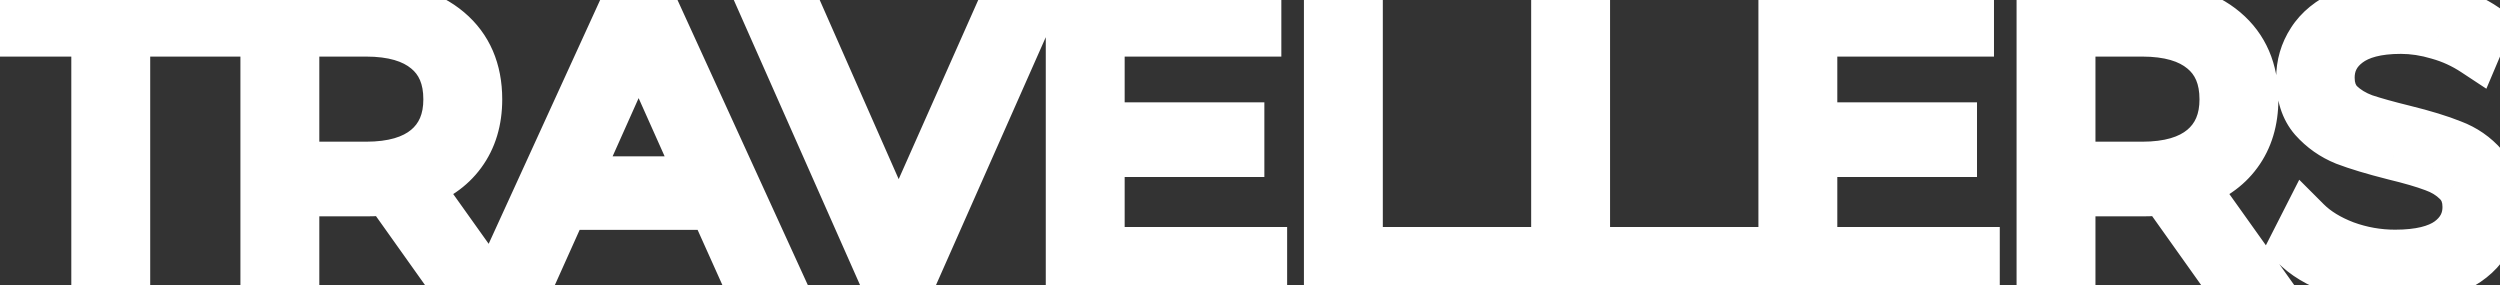 <svg width="298" height="34" viewBox="0 0 298 34" fill="none" xmlns="http://www.w3.org/2000/svg">
<rect x="0" y="0" width="298" height="34" fill="#333333" stroke="none"/>
<path d="M11.5 3.744H0.184V0.8H26.22V3.744H14.904V33H11.5V3.744ZM53.646 33L46.286 22.65C45.458 22.742 44.599 22.788 43.71 22.788H35.062V33H31.658V0.8H43.71C47.819 0.8 51.039 1.781 53.37 3.744C55.701 5.707 56.866 8.405 56.866 11.84C56.866 14.355 56.222 16.486 54.934 18.234C53.677 19.951 51.867 21.193 49.506 21.96L57.372 33H53.646ZM43.618 19.89C46.807 19.89 49.245 19.185 50.932 17.774C52.619 16.363 53.462 14.385 53.462 11.84C53.462 9.233 52.619 7.24 50.932 5.86C49.245 4.449 46.807 3.744 43.618 3.744H35.062V19.89H43.618ZM85.094 24.398H67.154L63.29 33H59.748L74.468 0.8H77.826L92.546 33H88.958L85.094 24.398ZM83.852 21.638L76.124 4.342L68.396 21.638H83.852ZM122.983 0.8L108.723 33H105.365L91.105 0.8H94.785L107.113 28.768L119.533 0.8H122.983ZM150.426 30.056V33H127.656V0.8H149.736V3.744H131.06V15.198H147.712V18.096H131.06V30.056H150.426ZM158.428 0.8H161.832V30.056H179.864V33H158.428V0.8ZM185.515 0.8H188.919V30.056H206.951V33H185.515V0.8ZM235.373 30.056V33H212.603V0.8H234.683V3.744H216.007V15.198H232.659V18.096H216.007V30.056H235.373ZM265.363 33L258.003 22.65C257.175 22.742 256.316 22.788 255.427 22.788H246.779V33H243.375V0.8H255.427C259.536 0.8 262.756 1.781 265.087 3.744C267.418 5.707 268.583 8.405 268.583 11.84C268.583 14.355 267.939 16.486 266.651 18.234C265.394 19.951 263.584 21.193 261.223 21.96L269.089 33H265.363ZM255.335 19.89C258.524 19.89 260.962 19.185 262.649 17.774C264.336 16.363 265.179 14.385 265.179 11.84C265.179 9.233 264.336 7.24 262.649 5.86C260.962 4.449 258.524 3.744 255.335 3.744H246.779V19.89H255.335ZM285.495 33.276C283.103 33.276 280.803 32.893 278.595 32.126C276.418 31.359 274.731 30.347 273.535 29.09L274.869 26.468C276.034 27.633 277.583 28.584 279.515 29.32C281.447 30.025 283.44 30.378 285.495 30.378C288.378 30.378 290.54 29.857 291.981 28.814C293.422 27.741 294.143 26.361 294.143 24.674C294.143 23.386 293.744 22.359 292.947 21.592C292.18 20.825 291.23 20.243 290.095 19.844C288.96 19.415 287.381 18.955 285.357 18.464C282.934 17.851 281.002 17.268 279.561 16.716C278.12 16.133 276.878 15.259 275.835 14.094C274.823 12.929 274.317 11.349 274.317 9.356C274.317 7.731 274.746 6.259 275.605 4.94C276.464 3.591 277.782 2.517 279.561 1.72C281.34 0.923 283.548 0.524 286.185 0.524C288.025 0.524 289.819 0.785 291.567 1.306C293.346 1.797 294.879 2.487 296.167 3.376L295.017 6.09C293.668 5.201 292.226 4.541 290.693 4.112C289.16 3.652 287.657 3.422 286.185 3.422C283.364 3.422 281.232 3.974 279.791 5.078C278.38 6.151 277.675 7.547 277.675 9.264C277.675 10.552 278.058 11.595 278.825 12.392C279.622 13.159 280.604 13.757 281.769 14.186C282.965 14.585 284.56 15.029 286.553 15.52C288.914 16.103 290.816 16.685 292.257 17.268C293.729 17.82 294.971 18.679 295.983 19.844C296.995 20.979 297.501 22.527 297.501 24.49C297.501 26.115 297.056 27.603 296.167 28.952C295.308 30.271 293.974 31.329 292.165 32.126C290.356 32.893 288.132 33.276 285.495 33.276Z" fill="white"/>
<path d="M11.5 3.744H14.5V0.744H11.5V3.744ZM0.184 3.744H-2.816V6.744H0.184V3.744ZM0.184 0.8V-2.2H-2.816V0.8H0.184ZM26.22 0.8H29.22V-2.2H26.22V0.8ZM26.22 3.744V6.744H29.22V3.744H26.22ZM14.904 3.744V0.744H11.904V3.744H14.904ZM14.904 33V36H17.904V33H14.904ZM11.5 33H8.5V36H11.5V33ZM11.5 0.744H0.184V6.744H11.5V0.744ZM3.184 3.744V0.8H-2.816V3.744H3.184ZM0.184 3.8H26.22V-2.2H0.184V3.8ZM23.22 0.8V3.744H29.22V0.8H23.22ZM26.22 0.744H14.904V6.744H26.22V0.744ZM11.904 3.744V33H17.904V3.744H11.904ZM14.904 30H11.5V36H14.904V30ZM14.5 33V3.744H8.5V33H14.5ZM53.646 33L51.201 34.739L52.098 36H53.646V33ZM46.286 22.65L48.731 20.911L47.708 19.474L45.955 19.668L46.286 22.65ZM35.062 22.788V19.788H32.062V22.788H35.062ZM35.062 33V36H38.062V33H35.062ZM31.658 33H28.658V36H31.658V33ZM31.658 0.8V-2.2H28.658V0.8H31.658ZM53.37 3.744L51.438 6.039L51.438 6.039L53.37 3.744ZM54.934 18.234L52.519 16.454L52.514 16.462L54.934 18.234ZM49.506 21.96L48.58 19.107L44.689 20.37L47.063 23.701L49.506 21.96ZM57.372 33V36H63.193L59.815 31.259L57.372 33ZM50.932 17.774L52.857 20.075L52.857 20.075L50.932 17.774ZM50.932 5.86L49.007 8.161L49.02 8.172L49.032 8.182L50.932 5.86ZM35.062 3.744V0.744H32.062V3.744H35.062ZM35.062 19.89H32.062V22.89H35.062V19.89ZM56.091 31.261L48.731 20.911L43.841 24.389L51.201 34.739L56.091 31.261ZM45.955 19.668C45.244 19.747 44.496 19.788 43.71 19.788V25.788C44.703 25.788 45.672 25.737 46.617 25.632L45.955 19.668ZM43.71 19.788H35.062V25.788H43.71V19.788ZM32.062 22.788V33H38.062V22.788H32.062ZM35.062 30H31.658V36H35.062V30ZM34.658 33V0.8H28.658V33H34.658ZM31.658 3.8H43.71V-2.2H31.658V3.8ZM43.71 3.8C47.36 3.8 49.811 4.669 51.438 6.039L55.303 1.449C52.268 -1.106 48.279 -2.2 43.71 -2.2V3.8ZM51.438 6.039C53 7.355 53.866 9.164 53.866 11.84H59.866C59.866 7.647 58.401 4.059 55.303 1.449L51.438 6.039ZM53.866 11.84C53.866 13.819 53.369 15.301 52.519 16.454L57.349 20.014C59.075 17.671 59.866 14.89 59.866 11.84H53.866ZM52.514 16.462C51.688 17.59 50.445 18.501 48.58 19.107L50.432 24.813C53.29 23.886 55.666 22.313 57.355 20.006L52.514 16.462ZM47.063 23.701L54.929 34.741L59.815 31.259L51.949 20.219L47.063 23.701ZM57.372 30H53.646V36H57.372V30ZM43.618 22.89C47.202 22.89 50.433 22.102 52.857 20.075L49.007 15.473C48.058 16.267 46.413 16.89 43.618 16.89V22.89ZM52.857 20.075C55.336 18.002 56.462 15.118 56.462 11.84H50.462C50.462 13.653 49.901 14.725 49.007 15.473L52.857 20.075ZM56.462 11.84C56.462 8.529 55.353 5.601 52.832 3.538L49.032 8.182C49.884 8.879 50.462 9.938 50.462 11.84H56.462ZM52.857 3.559C50.433 1.532 47.202 0.744 43.618 0.744V6.744C46.413 6.744 48.058 7.367 49.007 8.161L52.857 3.559ZM43.618 0.744H35.062V6.744H43.618V0.744ZM32.062 3.744V19.89H38.062V3.744H32.062ZM35.062 22.89H43.618V16.89H35.062V22.89ZM85.094 24.398L87.831 23.169L87.035 21.398H85.094V24.398ZM67.154 24.398V21.398H65.213L64.418 23.169L67.154 24.398ZM63.29 33V36H65.231L66.027 34.229L63.29 33ZM59.748 33L57.02 31.753L55.078 36H59.748V33ZM74.468 0.8V-2.2H72.541L71.74 -0.447L74.468 0.8ZM77.826 0.8L80.555 -0.447L79.753 -2.2H77.826V0.8ZM92.546 33V36H97.216L95.275 31.753L92.546 33ZM88.958 33L86.222 34.229L87.017 36H88.958V33ZM83.852 21.638V24.638H88.478L86.591 20.414L83.852 21.638ZM76.124 4.342L78.863 3.118L76.124 -3.012L73.385 3.118L76.124 4.342ZM68.396 21.638L65.657 20.414L63.77 24.638H68.396V21.638ZM85.094 21.398H67.154V27.398H85.094V21.398ZM64.418 23.169L60.554 31.771L66.027 34.229L69.891 25.627L64.418 23.169ZM63.29 30H59.748V36H63.29V30ZM62.477 34.247L77.197 2.047L71.74 -0.447L57.02 31.753L62.477 34.247ZM74.468 3.8H77.826V-2.2H74.468V3.8ZM75.098 2.047L89.818 34.247L95.275 31.753L80.555 -0.447L75.098 2.047ZM92.546 30H88.958V36H92.546V30ZM91.695 31.771L87.831 23.169L82.358 25.627L86.222 34.229L91.695 31.771ZM86.591 20.414L78.863 3.118L73.385 5.566L81.113 22.862L86.591 20.414ZM73.385 3.118L65.657 20.414L71.135 22.862L78.863 5.566L73.385 3.118ZM68.396 24.638H83.852V18.638H68.396V24.638ZM122.983 0.8L125.726 2.015L127.592 -2.2H122.983V0.8ZM108.723 33V36H110.675L111.466 34.215L108.723 33ZM105.365 33L102.622 34.215L103.412 36H105.365V33ZM91.105 0.8V-2.2H86.495L88.362 2.015L91.105 0.8ZM94.785 0.8L97.53 -0.41L96.741 -2.2H94.785V0.8ZM107.113 28.768L104.368 29.978L107.103 36.183L109.855 29.986L107.113 28.768ZM119.533 0.8V-2.2H117.583L116.791 -0.418L119.533 0.8ZM120.24 -0.415L105.98 31.785L111.466 34.215L125.726 2.015L120.24 -0.415ZM108.723 30H105.365V36H108.723V30ZM108.108 31.785L93.848 -0.415L88.362 2.015L102.622 34.215L108.108 31.785ZM91.105 3.8H94.785V-2.2H91.105V3.8ZM92.04 2.01L104.368 29.978L109.858 27.558L97.53 -0.41L92.04 2.01ZM109.855 29.986L122.275 2.018L116.791 -0.418L104.371 27.55L109.855 29.986ZM119.533 3.8H122.983V-2.2H119.533V3.8ZM150.426 30.056H153.426V27.056H150.426V30.056ZM150.426 33V36H153.426V33H150.426ZM127.656 33H124.656V36H127.656V33ZM127.656 0.8V-2.2H124.656V0.8H127.656ZM149.736 0.8H152.736V-2.2H149.736V0.8ZM149.736 3.744V6.744H152.736V3.744H149.736ZM131.06 3.744V0.744H128.06V3.744H131.06ZM131.06 15.198H128.06V18.198H131.06V15.198ZM147.712 15.198H150.712V12.198H147.712V15.198ZM147.712 18.096V21.096H150.712V18.096H147.712ZM131.06 18.096V15.096H128.06V18.096H131.06ZM131.06 30.056H128.06V33.056H131.06V30.056ZM147.426 30.056V33H153.426V30.056H147.426ZM150.426 30H127.656V36H150.426V30ZM130.656 33V0.8H124.656V33H130.656ZM127.656 3.8H149.736V-2.2H127.656V3.8ZM146.736 0.8V3.744H152.736V0.8H146.736ZM149.736 0.744H131.06V6.744H149.736V0.744ZM128.06 3.744V15.198H134.06V3.744H128.06ZM131.06 18.198H147.712V12.198H131.06V18.198ZM144.712 15.198V18.096H150.712V15.198H144.712ZM147.712 15.096H131.06V21.096H147.712V15.096ZM128.06 18.096V30.056H134.06V18.096H128.06ZM131.06 33.056H150.426V27.056H131.06V33.056ZM158.428 0.8V-2.2H155.428V0.8H158.428ZM161.832 0.8H164.832V-2.2H161.832V0.8ZM161.832 30.056H158.832V33.056H161.832V30.056ZM179.864 30.056H182.864V27.056H179.864V30.056ZM179.864 33V36H182.864V33H179.864ZM158.428 33H155.428V36H158.428V33ZM158.428 3.8H161.832V-2.2H158.428V3.8ZM158.832 0.8V30.056H164.832V0.8H158.832ZM161.832 33.056H179.864V27.056H161.832V33.056ZM176.864 30.056V33H182.864V30.056H176.864ZM179.864 30H158.428V36H179.864V30ZM161.428 33V0.8H155.428V33H161.428ZM185.515 0.8V-2.2H182.515V0.8H185.515ZM188.919 0.8H191.919V-2.2H188.919V0.8ZM188.919 30.056H185.919V33.056H188.919V30.056ZM206.951 30.056H209.951V27.056H206.951V30.056ZM206.951 33V36H209.951V33H206.951ZM185.515 33H182.515V36H185.515V33ZM185.515 3.8H188.919V-2.2H185.515V3.8ZM185.919 0.8V30.056H191.919V0.8H185.919ZM188.919 33.056H206.951V27.056H188.919V33.056ZM203.951 30.056V33H209.951V30.056H203.951ZM206.951 30H185.515V36H206.951V30ZM188.515 33V0.8H182.515V33H188.515ZM235.373 30.056H238.373V27.056H235.373V30.056ZM235.373 33V36H238.373V33H235.373ZM212.603 33H209.603V36H212.603V33ZM212.603 0.8V-2.2H209.603V0.8H212.603ZM234.683 0.8H237.683V-2.2H234.683V0.8ZM234.683 3.744V6.744H237.683V3.744H234.683ZM216.007 3.744V0.744H213.007V3.744H216.007ZM216.007 15.198H213.007V18.198H216.007V15.198ZM232.659 15.198H235.659V12.198H232.659V15.198ZM232.659 18.096V21.096H235.659V18.096H232.659ZM216.007 18.096V15.096H213.007V18.096H216.007ZM216.007 30.056H213.007V33.056H216.007V30.056ZM232.373 30.056V33H238.373V30.056H232.373ZM235.373 30H212.603V36H235.373V30ZM215.603 33V0.8H209.603V33H215.603ZM212.603 3.8H234.683V-2.2H212.603V3.8ZM231.683 0.8V3.744H237.683V0.8H231.683ZM234.683 0.744H216.007V6.744H234.683V0.744ZM213.007 3.744V15.198H219.007V3.744H213.007ZM216.007 18.198H232.659V12.198H216.007V18.198ZM229.659 15.198V18.096H235.659V15.198H229.659ZM232.659 15.096H216.007V21.096H232.659V15.096ZM213.007 18.096V30.056H219.007V18.096H213.007ZM216.007 33.056H235.373V27.056H216.007V33.056ZM265.363 33L262.918 34.739L263.815 36H265.363V33ZM258.003 22.65L260.448 20.911L259.425 19.474L257.672 19.668L258.003 22.65ZM246.779 22.788V19.788H243.779V22.788H246.779ZM246.779 33V36H249.779V33H246.779ZM243.375 33H240.375V36H243.375V33ZM243.375 0.8V-2.2H240.375V0.8H243.375ZM265.087 3.744L263.154 6.039L263.154 6.039L265.087 3.744ZM266.651 18.234L264.236 16.454L264.23 16.462L266.651 18.234ZM261.223 21.96L260.296 19.107L256.406 20.37L258.78 23.701L261.223 21.96ZM269.089 33V36H274.91L271.532 31.259L269.089 33ZM262.649 17.774L264.574 20.075L264.574 20.075L262.649 17.774ZM262.649 5.86L260.724 8.161L260.737 8.172L260.749 8.182L262.649 5.86ZM246.779 3.744V0.744H243.779V3.744H246.779ZM246.779 19.89H243.779V22.89H246.779V19.89ZM267.808 31.261L260.448 20.911L255.558 24.389L262.918 34.739L267.808 31.261ZM257.672 19.668C256.961 19.747 256.213 19.788 255.427 19.788V25.788C256.42 25.788 257.389 25.737 258.334 25.632L257.672 19.668ZM255.427 19.788H246.779V25.788H255.427V19.788ZM243.779 22.788V33H249.779V22.788H243.779ZM246.779 30H243.375V36H246.779V30ZM246.375 33V0.8H240.375V33H246.375ZM243.375 3.8H255.427V-2.2H243.375V3.8ZM255.427 3.8C259.077 3.8 261.528 4.669 263.154 6.039L267.019 1.449C263.985 -1.106 259.996 -2.2 255.427 -2.2V3.8ZM263.154 6.039C264.717 7.355 265.583 9.164 265.583 11.84H271.583C271.583 7.647 270.118 4.059 267.019 1.449L263.154 6.039ZM265.583 11.84C265.583 13.819 265.086 15.301 264.236 16.454L269.066 20.014C270.792 17.671 271.583 14.89 271.583 11.84H265.583ZM264.23 16.462C263.404 17.59 262.162 18.501 260.296 19.107L262.149 24.813C265.007 23.886 267.383 22.313 269.071 20.006L264.23 16.462ZM258.78 23.701L266.646 34.741L271.532 31.259L263.666 20.219L258.78 23.701ZM269.089 30H265.363V36H269.089V30ZM255.335 22.89C258.918 22.89 262.15 22.102 264.574 20.075L260.724 15.473C259.775 16.267 258.13 16.89 255.335 16.89V22.89ZM264.574 20.075C267.053 18.002 268.179 15.118 268.179 11.84H262.179C262.179 13.653 261.618 14.725 260.724 15.473L264.574 20.075ZM268.179 11.84C268.179 8.529 267.07 5.601 264.549 3.538L260.749 8.182C261.601 8.879 262.179 9.938 262.179 11.84H268.179ZM264.574 3.559C262.15 1.532 258.918 0.744 255.335 0.744V6.744C258.13 6.744 259.775 7.367 260.724 8.161L264.574 3.559ZM255.335 0.744H246.779V6.744H255.335V0.744ZM243.779 3.744V19.89H249.779V3.744H243.779ZM246.779 22.89H255.335V16.89H246.779V22.89ZM278.595 32.126L277.599 34.956L277.611 34.96L278.595 32.126ZM273.535 29.09L270.861 27.73L269.899 29.62L271.361 31.158L273.535 29.09ZM274.869 26.468L276.99 24.347L274.069 21.425L272.195 25.108L274.869 26.468ZM279.515 29.32L278.447 32.123L278.467 32.131L278.486 32.138L279.515 29.32ZM291.981 28.814L293.739 31.245L293.756 31.233L293.773 31.22L291.981 28.814ZM292.947 21.592L290.826 23.713L290.847 23.734L290.868 23.755L292.947 21.592ZM290.095 19.844L289.033 22.65L289.067 22.663L289.101 22.674L290.095 19.844ZM285.357 18.464L284.621 21.372L284.635 21.376L284.65 21.38L285.357 18.464ZM279.561 16.716L278.437 19.497L278.462 19.508L278.488 19.518L279.561 16.716ZM275.835 14.094L273.57 16.061L273.585 16.078L273.599 16.094L275.835 14.094ZM275.605 4.94L278.119 6.577L278.128 6.564L278.136 6.551L275.605 4.94ZM279.561 1.72L280.788 4.458L280.788 4.458L279.561 1.72ZM291.567 1.306L290.71 4.181L290.739 4.19L290.769 4.198L291.567 1.306ZM296.167 3.376L298.929 4.546L299.883 2.296L297.872 0.907L296.167 3.376ZM295.017 6.09L293.366 8.595L296.374 10.577L297.779 7.26L295.017 6.09ZM290.693 4.112L289.831 6.985L289.858 6.993L289.884 7.001L290.693 4.112ZM279.791 5.078L281.608 7.465L281.615 7.46L279.791 5.078ZM278.825 12.392L276.663 14.471L276.703 14.514L276.746 14.555L278.825 12.392ZM281.769 14.186L280.732 17.001L280.776 17.017L280.82 17.032L281.769 14.186ZM286.553 15.52L287.272 12.607L287.27 12.607L286.553 15.52ZM292.257 17.268L291.133 20.049L291.168 20.064L291.204 20.077L292.257 17.268ZM295.983 19.844L293.718 21.811L293.731 21.826L293.744 21.841L295.983 19.844ZM296.167 28.952L293.662 27.301L293.658 27.308L293.653 27.315L296.167 28.952ZM292.165 32.126L293.335 34.888L293.355 34.88L293.375 34.871L292.165 32.126ZM285.495 30.276C283.43 30.276 281.463 29.946 279.579 29.292L277.611 34.96C280.143 35.839 282.776 36.276 285.495 36.276V30.276ZM279.591 29.296C277.72 28.637 276.488 27.842 275.709 27.022L271.361 31.158C272.974 32.853 275.116 34.081 277.599 34.956L279.591 29.296ZM276.209 30.45L277.543 27.828L272.195 25.108L270.861 27.73L276.209 30.45ZM272.748 28.589C274.278 30.12 276.217 31.274 278.447 32.123L280.583 26.517C278.949 25.894 277.791 25.147 276.99 24.347L272.748 28.589ZM278.486 32.138C280.748 32.964 283.089 33.378 285.495 33.378V27.378C283.792 27.378 282.147 27.087 280.544 26.502L278.486 32.138ZM285.495 33.378C288.65 33.378 291.557 32.824 293.739 31.245L290.223 26.383C289.523 26.89 288.106 27.378 285.495 27.378V33.378ZM293.773 31.22C295.916 29.624 297.143 27.379 297.143 24.674H291.143C291.143 25.343 290.928 25.858 290.189 26.408L293.773 31.22ZM297.143 24.674C297.143 22.716 296.509 20.855 295.026 19.43L290.868 23.755C290.979 23.862 291.143 24.056 291.143 24.674H297.143ZM295.068 19.471C293.951 18.353 292.601 17.545 291.09 17.014L289.101 22.674C289.858 22.941 290.41 23.298 290.826 23.713L295.068 19.471ZM291.157 17.038C289.853 16.545 288.136 16.051 286.064 15.548L284.65 21.38C286.626 21.858 288.068 22.285 289.033 22.65L291.157 17.038ZM286.093 15.556C283.724 14.956 281.919 14.407 280.634 13.914L278.488 19.518C280.085 20.129 282.144 20.745 284.621 21.372L286.093 15.556ZM280.685 13.935C279.672 13.525 278.809 12.919 278.071 12.094L273.599 16.094C274.946 17.599 276.567 18.742 278.437 19.497L280.685 13.935ZM278.1 12.127C277.687 11.651 277.317 10.842 277.317 9.356H271.317C271.317 11.857 271.96 14.207 273.57 16.061L278.1 12.127ZM277.317 9.356C277.317 8.292 277.588 7.392 278.119 6.577L273.091 3.303C271.904 5.125 271.317 7.17 271.317 9.356H277.317ZM278.136 6.551C278.617 5.795 279.427 5.068 280.788 4.458L278.334 -1.018C276.138 -0.033 274.311 1.386 273.074 3.329L278.136 6.551ZM280.788 4.458C282.07 3.883 283.83 3.524 286.185 3.524V-2.476C283.266 -2.476 280.609 -2.038 278.334 -1.018L280.788 4.458ZM286.185 3.524C287.737 3.524 289.242 3.743 290.71 4.181L292.424 -1.569C290.396 -2.174 288.313 -2.476 286.185 -2.476V3.524ZM290.769 4.198C292.281 4.615 293.495 5.177 294.462 5.845L297.872 0.907C296.263 -0.204 294.411 -1.022 292.365 -1.586L290.769 4.198ZM293.405 2.206L292.255 4.92L297.779 7.26L298.929 4.546L293.405 2.206ZM296.668 3.585C295.063 2.528 293.339 1.737 291.502 1.223L289.884 7.001C291.114 7.345 292.272 7.874 293.366 8.595L296.668 3.585ZM291.555 1.239C289.766 0.702 287.973 0.422 286.185 0.422V6.422C287.341 6.422 288.553 6.602 289.831 6.985L291.555 1.239ZM286.185 0.422C283.047 0.422 280.151 1.023 277.967 2.696L281.615 7.46C282.314 6.925 283.68 6.422 286.185 6.422V0.422ZM277.974 2.691C275.846 4.31 274.675 6.575 274.675 9.264H280.675C280.675 8.518 280.915 7.993 281.608 7.465L277.974 2.691ZM274.675 9.264C274.675 11.19 275.271 13.024 276.663 14.471L280.988 10.313C280.846 10.166 280.675 9.914 280.675 9.264H274.675ZM276.746 14.555C277.876 15.642 279.226 16.446 280.732 17.001L282.806 11.371C281.982 11.067 281.368 10.676 280.904 10.229L276.746 14.555ZM280.82 17.032C282.125 17.467 283.806 17.933 285.836 18.433L287.27 12.607C285.313 12.125 283.805 11.703 282.718 11.34L280.82 17.032ZM285.834 18.433C288.125 18.998 289.875 19.541 291.133 20.049L293.381 14.487C291.756 13.83 289.703 13.207 287.272 12.607L285.834 18.433ZM291.204 20.077C292.217 20.457 293.04 21.03 293.718 21.811L298.248 17.877C296.902 16.327 295.241 15.183 293.31 14.459L291.204 20.077ZM293.744 21.841C294.137 22.281 294.501 23.044 294.501 24.49H300.501C300.501 22.011 299.853 19.676 298.222 17.847L293.744 21.841ZM294.501 24.49C294.501 25.532 294.227 26.445 293.662 27.301L298.672 30.603C299.886 28.761 300.501 26.699 300.501 24.49H294.501ZM293.653 27.315C293.185 28.034 292.368 28.758 290.955 29.381L293.375 34.871C295.581 33.899 297.432 32.507 298.681 30.589L293.653 27.315ZM290.995 29.364C289.659 29.93 287.86 30.276 285.495 30.276V36.276C288.405 36.276 291.053 35.856 293.335 34.888L290.995 29.364Z" fill="white"/>
</svg>
